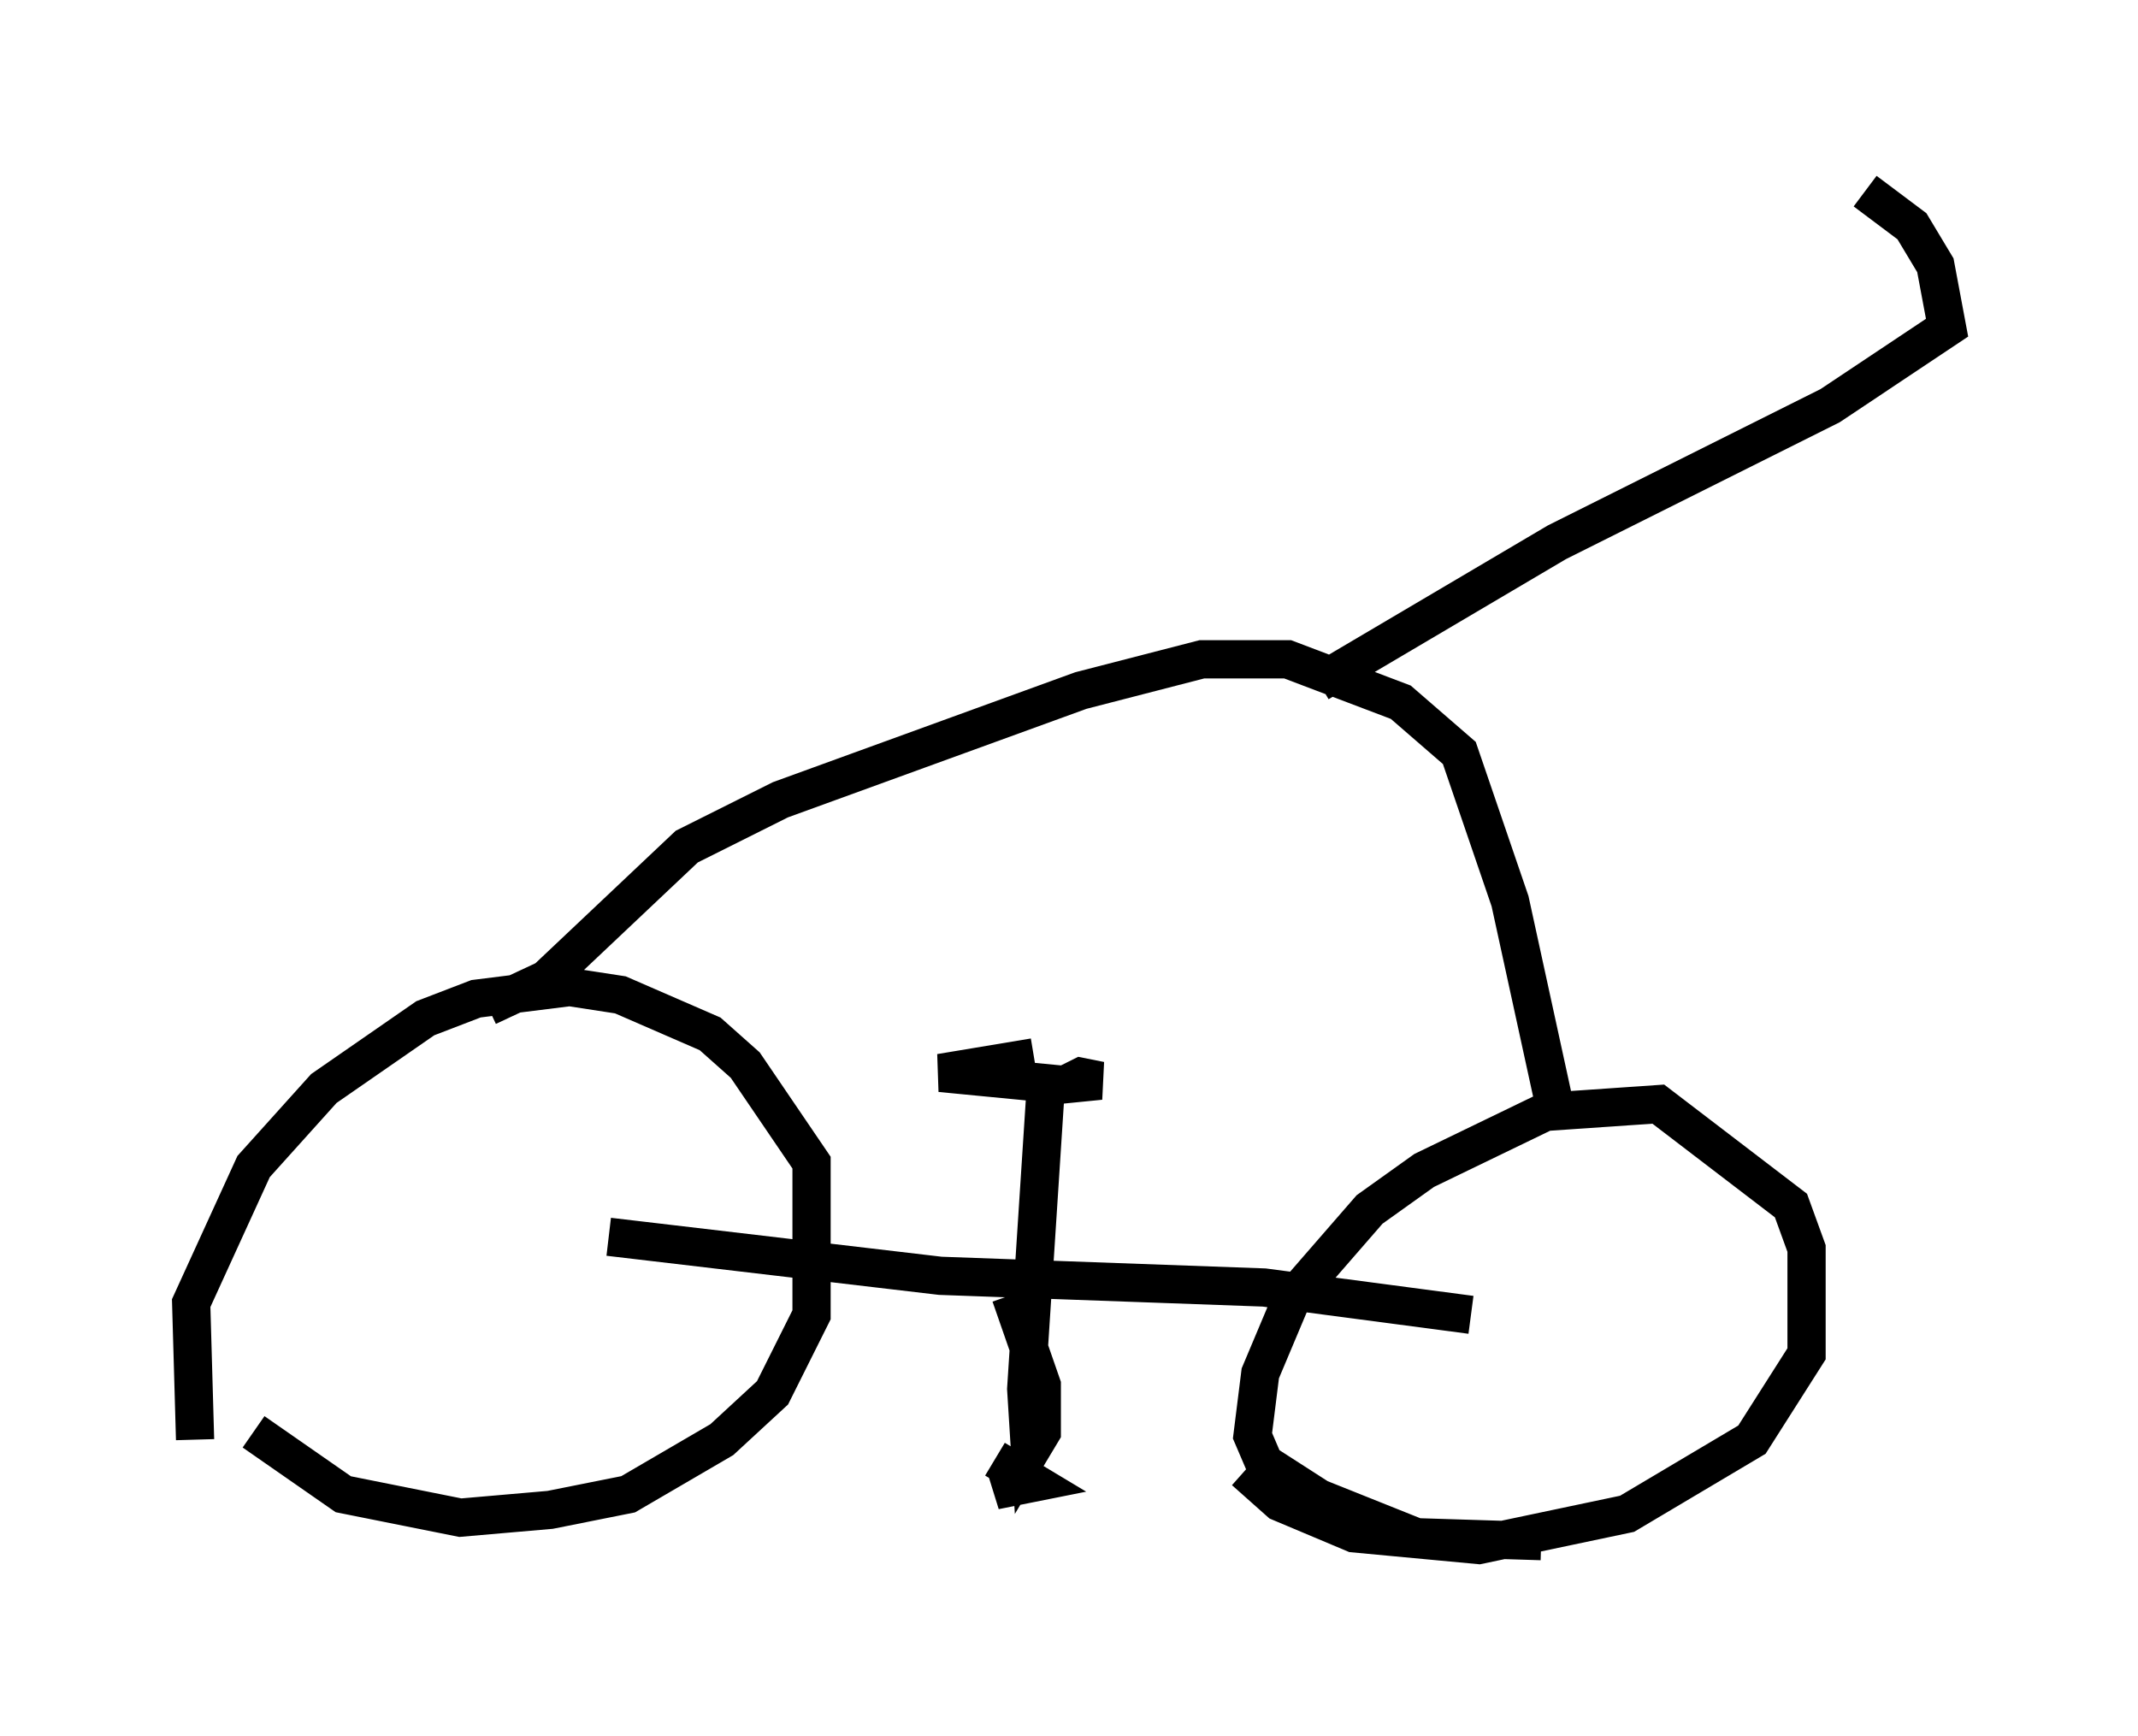 <?xml version="1.0" encoding="utf-8" ?>
<svg baseProfile="full" height="45.423" version="1.1" width="55.938" xmlns="http://www.w3.org/2000/svg" xmlns:ev="http://www.w3.org/2001/xml-events" xmlns:xlink="http://www.w3.org/1999/xlink"><defs /><rect fill="white" height="45.423" width="55.938" x="0" y="0" /><path d="M5.715, 35.83 m0.919, 1.633 l2.348, 1.633 3.063, 0.613 l2.348, -0.204 2.042, -0.408 l2.45, -1.429 1.327, -1.225 l1.021, -2.042 0.0, -3.981 l-1.735, -2.552 -0.919, -0.817 l-2.348, -1.021 -1.327, -0.204 l-2.45, 0.306 -1.327, 0.51 l-2.654, 1.838 -1.838, 2.042 l-1.633, 3.573 0.102, 3.573 m27.461, 0.817 l0.919, 0.817 1.94, 0.817 l3.267, 0.306 3.879, -0.817 l3.267, -1.94 1.429, -2.246 l0.0, -2.756 -0.408, -1.123 l-3.471, -2.654 -2.96, 0.204 l-3.165, 1.531 -1.429, 1.021 l-2.042, 2.348 -0.817, 1.94 l-0.204, 1.633 0.306, 0.715 l1.429, 0.919 2.552, 1.021 l3.267, 0.102 m-24.398, -7.963 l8.677, 1.021 8.473, 0.306 l5.41, 0.715 m-12.046, -0.51 l0.817, 2.348 0.0, 1.225 l-0.306, 0.51 -0.102, -1.633 l0.51, -7.861 m-1.327, 9.698 l1.021, 0.613 -1.021, 0.204 l0.715, -0.306 m0.306, -11.025 l-2.45, 0.408 3.165, 0.306 l1.021, -0.102 -0.51, -0.102 l-0.408, 0.204 m-15.109, -2.042 l1.531, -0.715 3.675, -3.471 l2.45, -1.225 7.861, -2.858 l3.165, -0.817 2.246, 0.0 l2.96, 1.123 1.531, 1.327 l1.327, 3.879 1.225, 5.615 m-6.227, -11.331 l6.227, -3.675 7.146, -3.573 l3.063, -2.042 -0.306, -1.633 l-0.613, -1.021 -1.225, -0.919 " fill="none" stroke="black" stroke-width="1" /></svg>